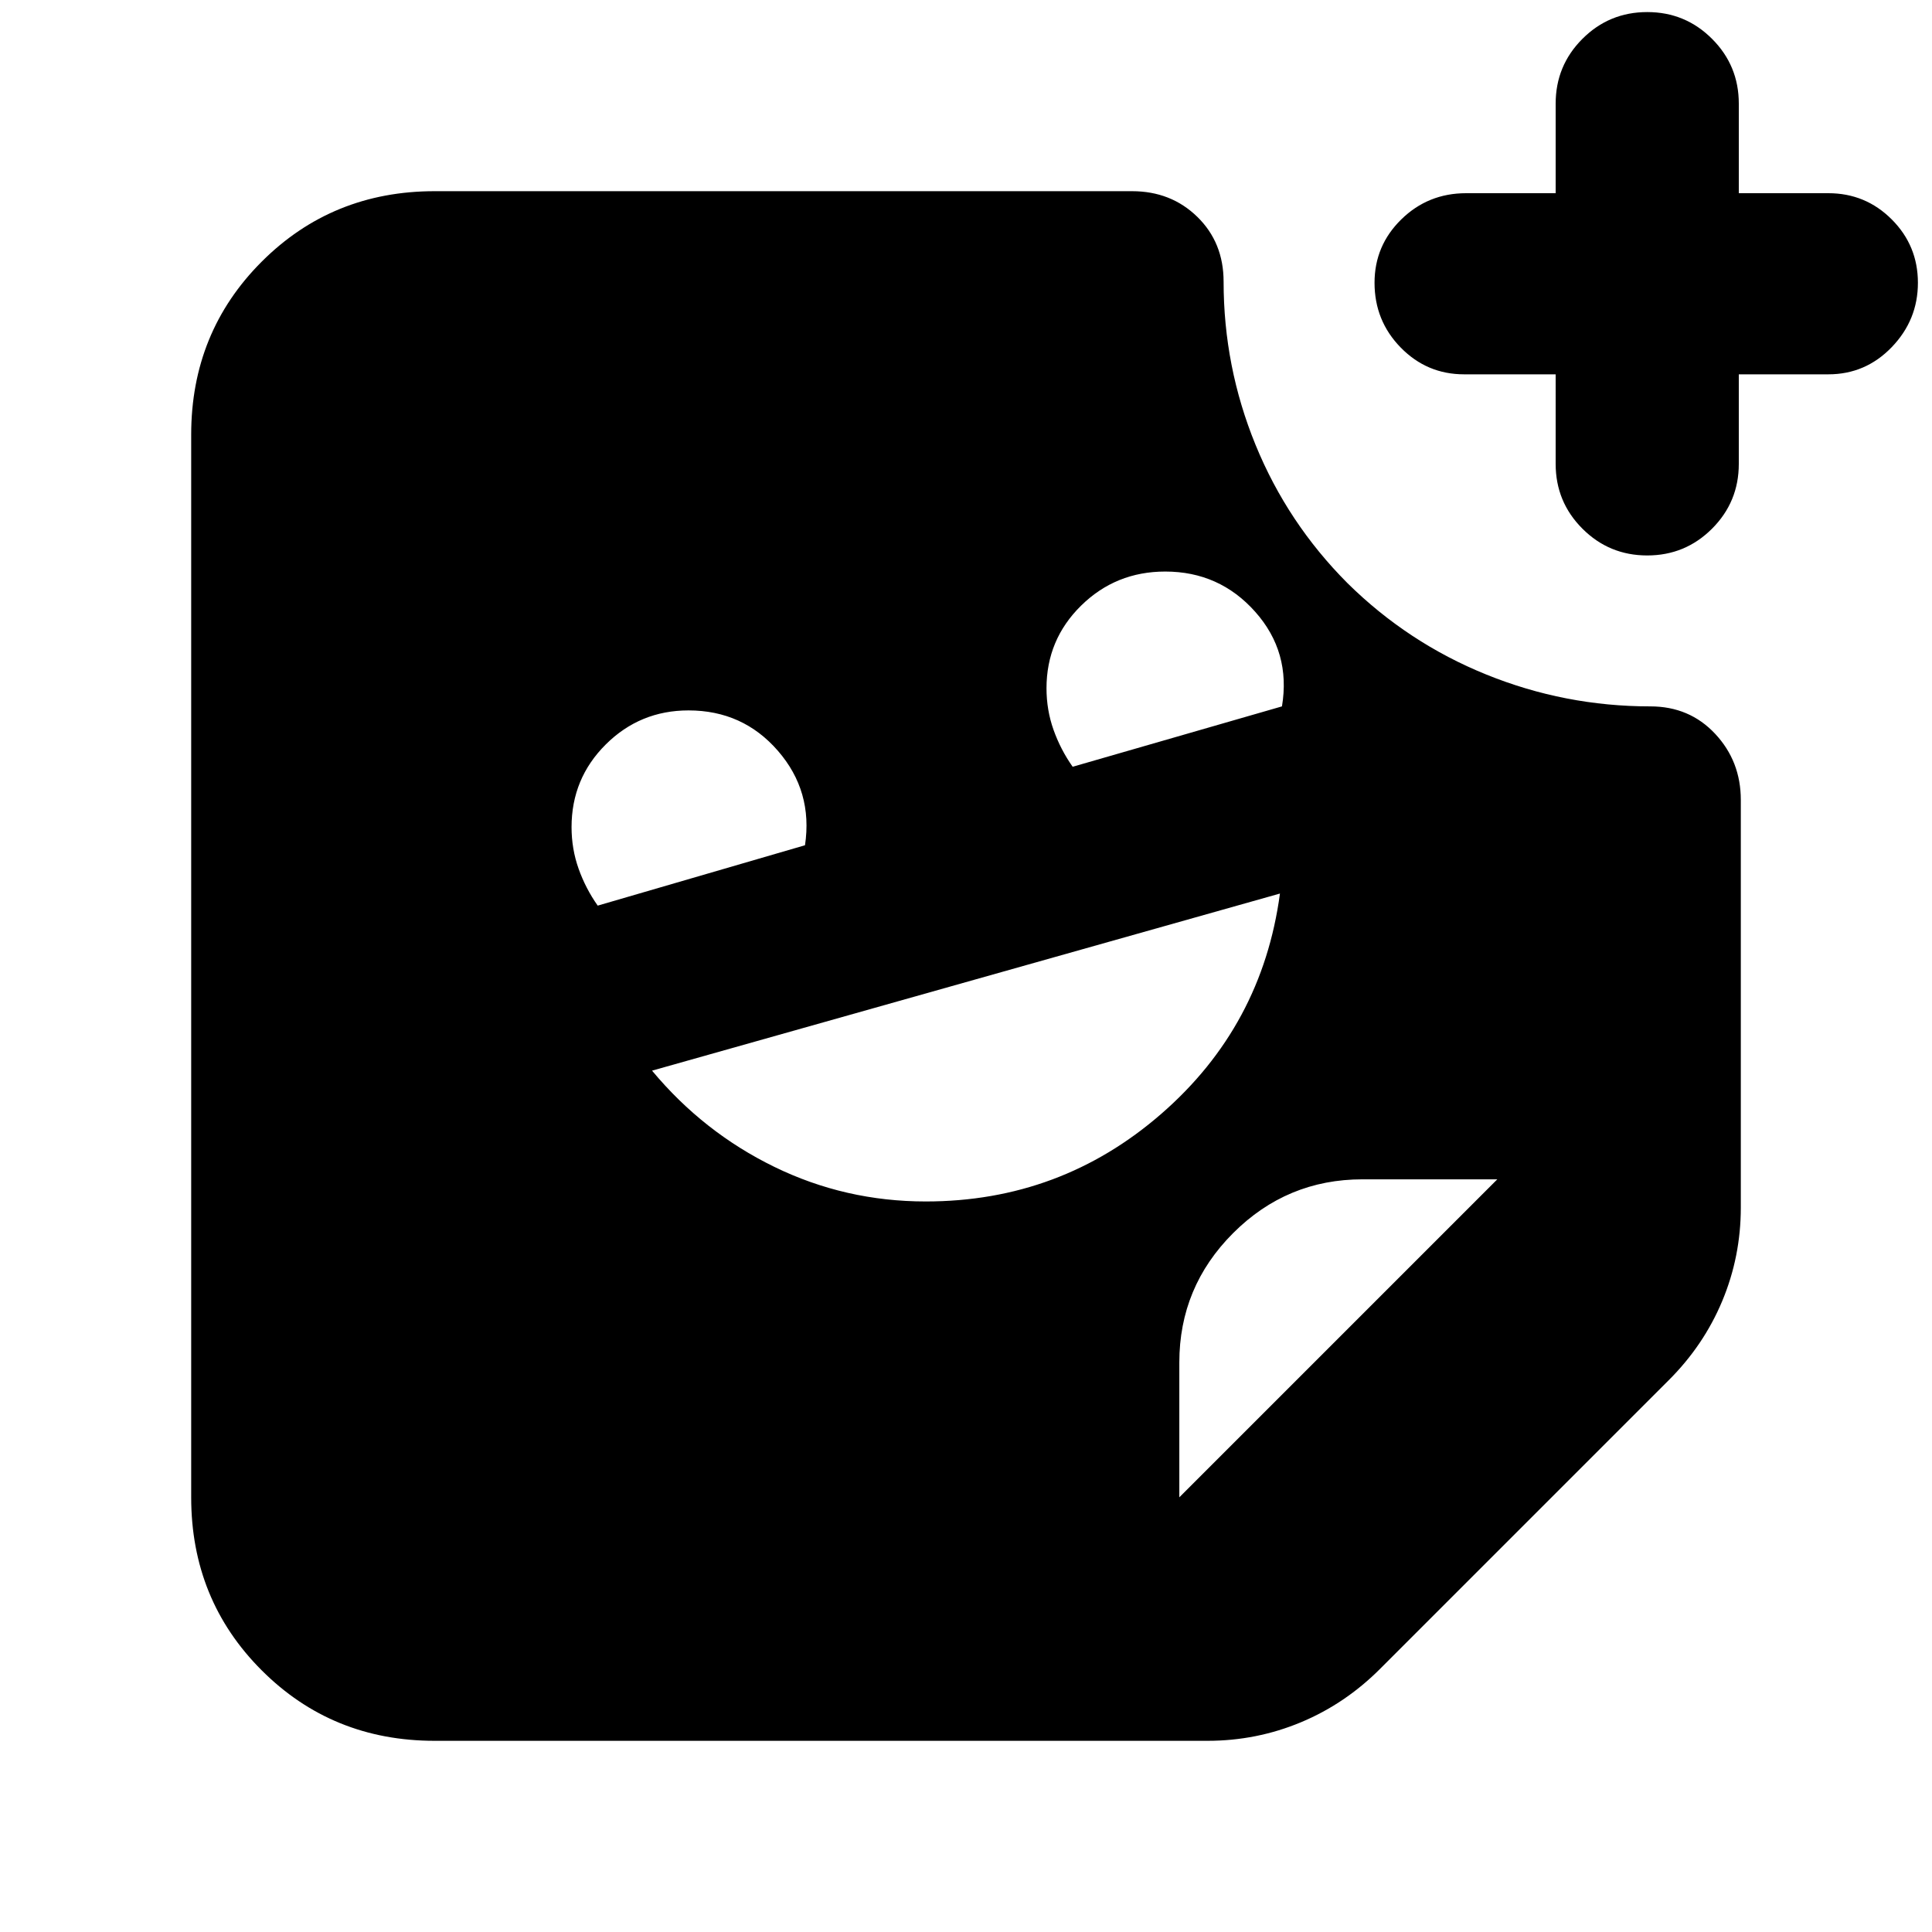 <svg xmlns="http://www.w3.org/2000/svg" height="24" viewBox="0 -960 960 960" width="24"><path d="M773-774h-45.5q-18.47 0-31.49-13.3Q683-800.6 683-819.5q0-18.47 13.3-31.49Q709.6-864 728.5-864H773v-44.5q0-18.9 13.3-32.2 13.3-13.3 32.2-13.3 18.9 0 32.2 13.3 13.3 13.3 13.3 32.2v44.5h44.5q18.47 0 31.49 13.02Q953-837.96 953-819.48t-13.01 31.98Q926.97-774 908.5-774H864v44.5q0 18.9-13.3 32.2-13.3 13.3-32.2 13.3-18.9 0-32.2-13.3-13.3-13.3-13.3-32.2V-774ZM533-579l104-30q4.5-27-13.29-47T579-676q-24.58 0-41.79 16.92Q520-642.17 520-618q0 10.82 3.5 20.66T533-579Zm-236 69 103-30q4-26.8-13.44-46.9-17.43-20.1-44.44-20.1Q318-607 301-590.08q-17 16.91-17 41.08 0 10.82 3.5 20.66T297-510Zm163 147q67 0 117.08-43.58Q627.16-450.15 636-516l-312 88q25.47 30.59 60.73 47.79Q420-363 460-363Zm126 147 158-158h-67q-37.54 0-64.27 26.73Q586-320.54 586-283v67ZM216-95q-50.94 0-85.97-35.03T95-216v-528q0-50.94 35.03-85.97T216-865h346.5q19.38 0 32.44 12.75Q608-839.5 608-820.05q0 42.26 15.88 81.1 15.88 38.83 45.66 68.7 30.01 29.64 69.03 45.44Q777.59-609 820.05-609q19.45 0 32.2 13.63Q865-581.74 865-562.5V-360q0 24.39-9.24 46.49T829-274L686-131q-17.41 17.52-39.51 26.76Q624.39-95 600-95H216Z"/></svg>